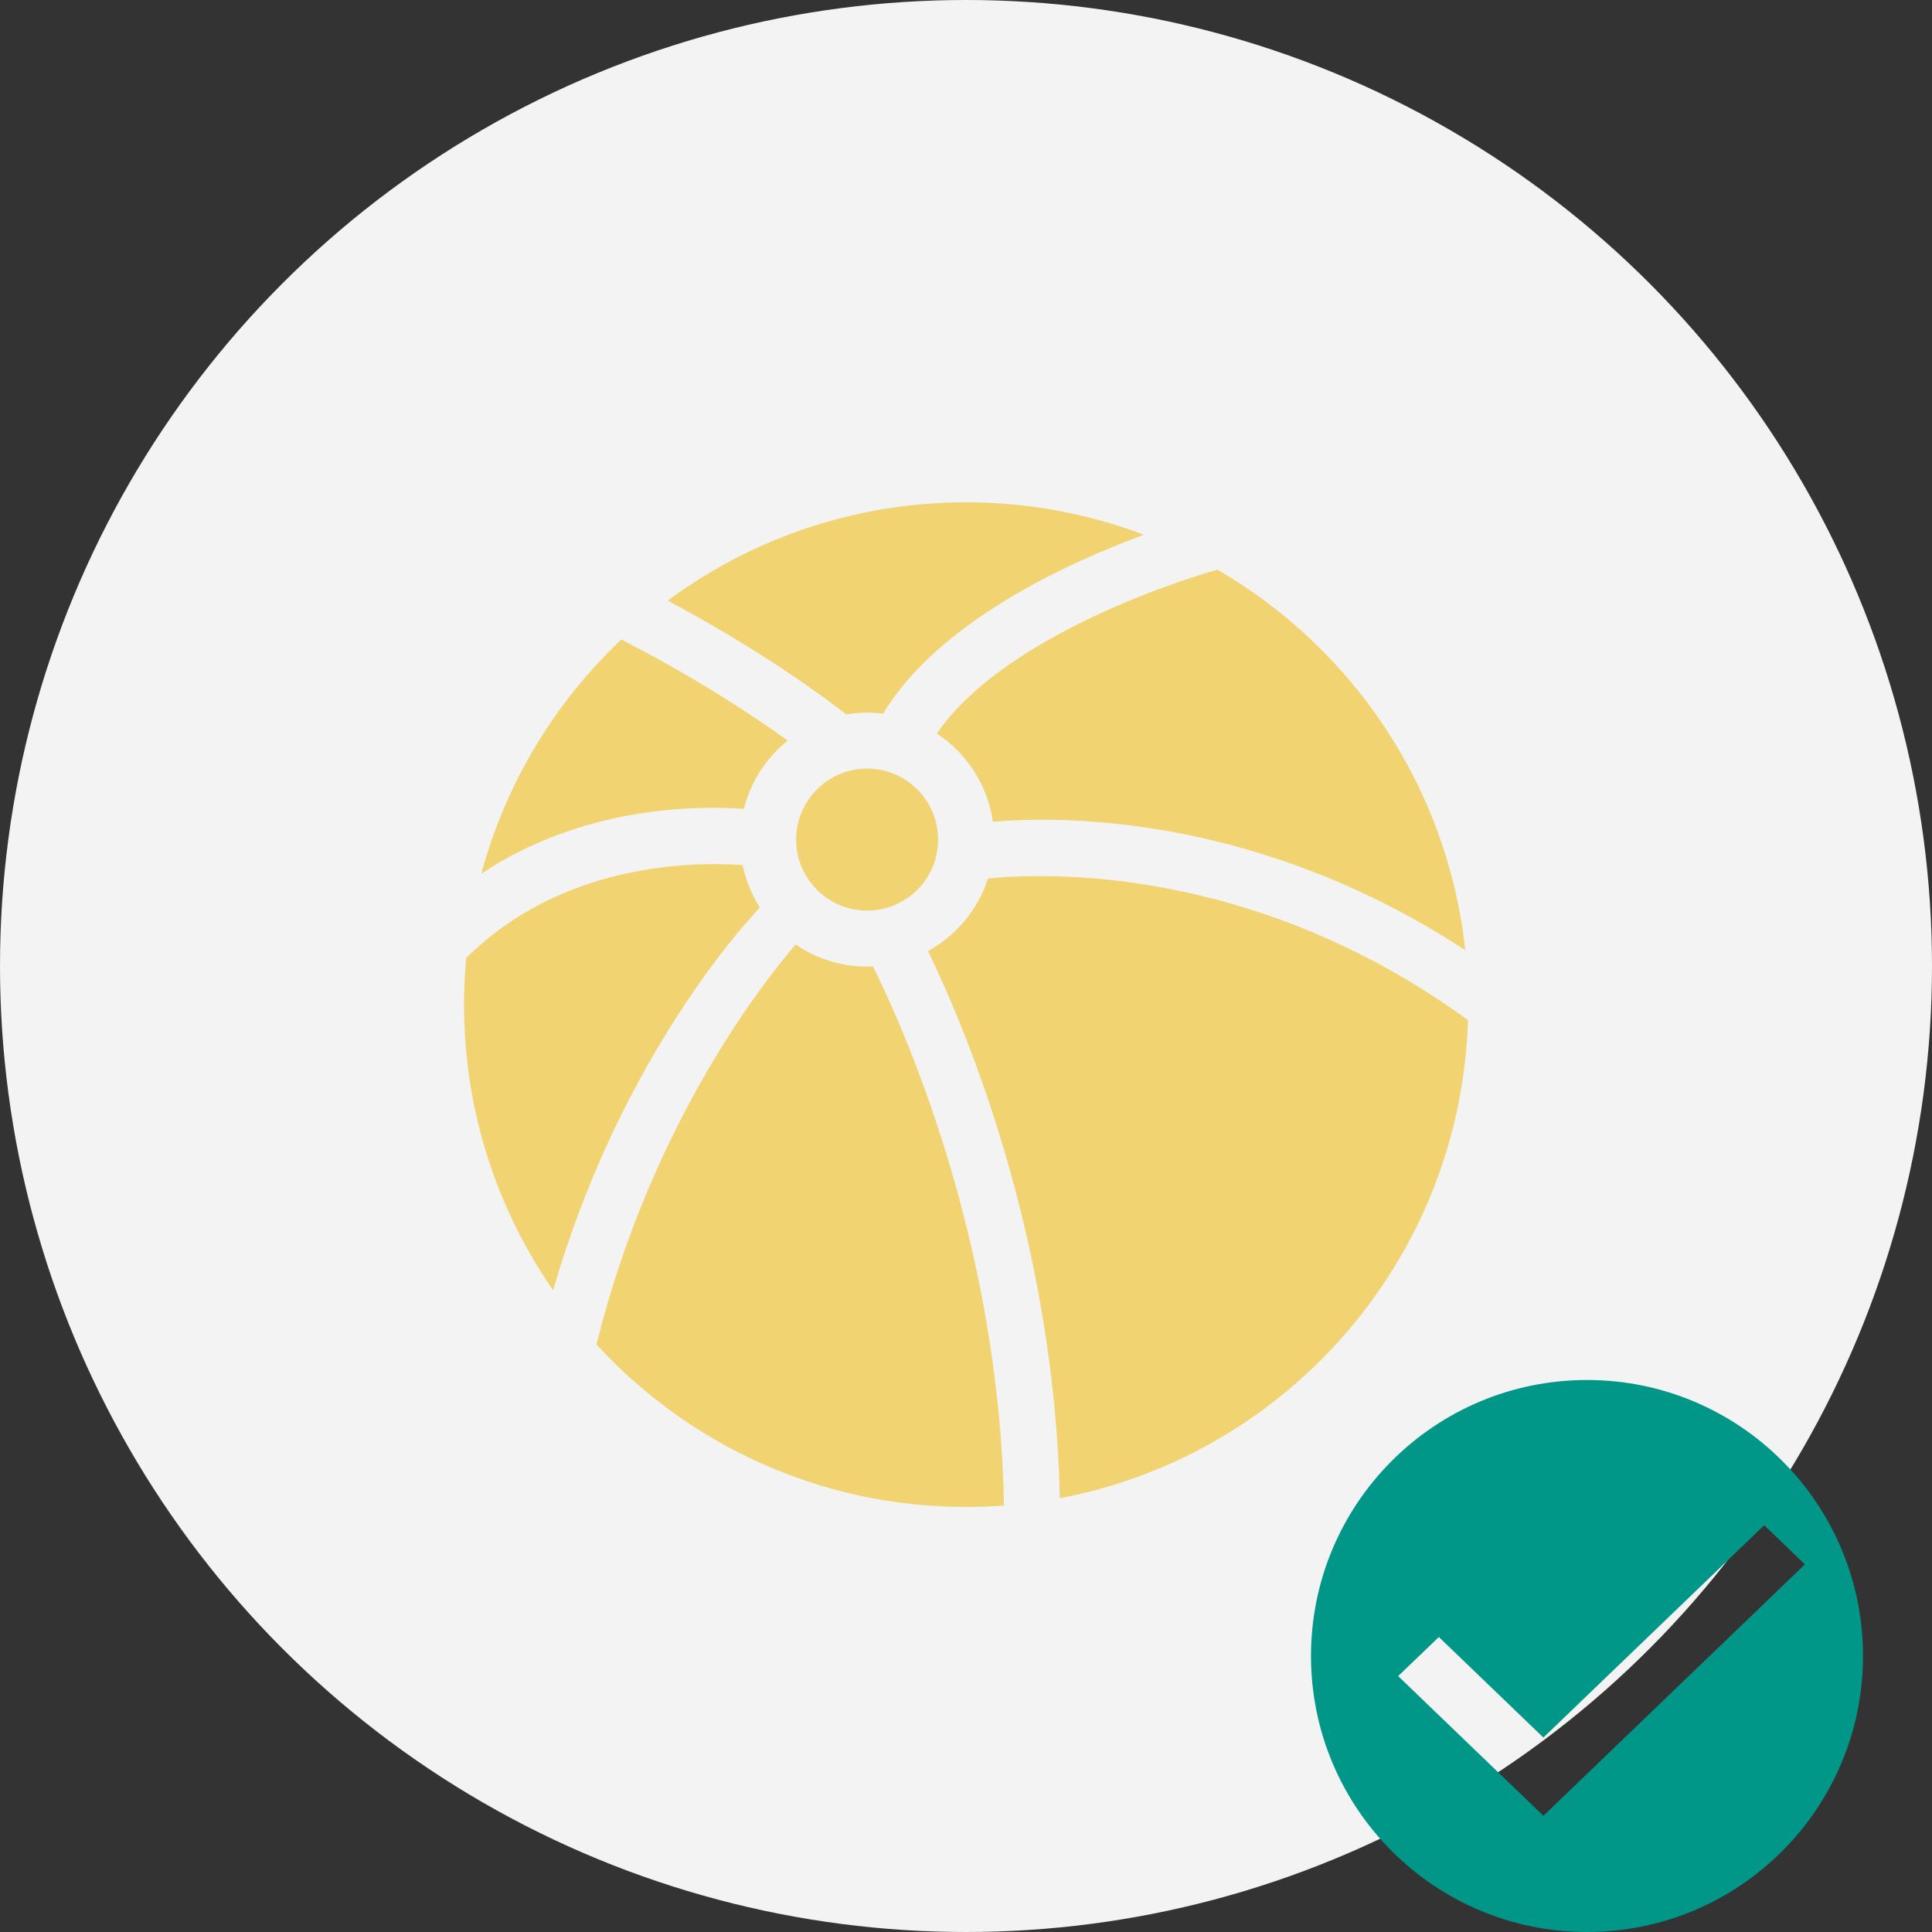 <?xml version="1.0" encoding="UTF-8"?>
<svg width="28px" height="28px" viewBox="0 0 28 28" version="1.1" xmlns="http://www.w3.org/2000/svg" xmlns:xlink="http://www.w3.org/1999/xlink">
    <rect x="0" y="0" width="28" height="28" fill="#333333" stroke="none"/>
    <!-- Generator: Sketch 43 (38999) - http://www.bohemiancoding.com/sketch -->
    <title>Group 7</title>
    <desc>Created with Sketch.</desc>
    <defs></defs>
    <g id="Welcome" stroke="none" stroke-width="1" fill="none" fill-rule="evenodd">
        <g id="22.-My-challenges---created" transform="translate(-34, -243)">
            <g id="Group-7" transform="translate(34, 243)">
                <g id="Group-11">
                    <circle id="Oval" fill="#F3F3F3" cx="14" cy="14" r="14"></circle>
                    <g id="ball" transform="translate(6.72, 7.28)" fill-rule="nonzero" fill="#F2D372">
                        <path d="M5.847,3.859 C5.279,3.859 4.818,4.321 4.818,4.888 C4.818,5.456 5.279,5.917 5.847,5.917 C6.414,5.917 6.876,5.456 6.876,4.888 C6.876,4.321 6.414,3.859 5.847,3.859 Z" id="Shape"></path>
                        <g id="Group-6">
                            <path d="M6.857,3.351 C7.289,3.635 7.594,4.095 7.669,4.629 C8.693,4.542 11.516,4.529 14.516,6.491 C14.262,4.132 12.881,2.11 10.923,0.976 C10.841,0.998 7.909,1.82 6.857,3.351 Z" id="Shape"></path>
                            <path d="M4.696,3.453 C4.231,3.118 3.394,2.557 2.284,1.989 C1.323,2.898 0.61,4.067 0.256,5.382 C1.702,4.42 3.313,4.391 4.061,4.442 C4.16,4.047 4.387,3.701 4.696,3.453 Z" id="Shape"></path>
                            <path d="M5.543,3.073 C5.642,3.057 5.743,3.048 5.847,3.048 C5.925,3.048 6.002,3.053 6.078,3.063 C6.884,1.728 8.755,0.876 9.859,0.47 C9.058,0.167 8.189,0 7.282,0 C5.662,0 4.166,0.53 2.957,1.425 C4.353,2.168 5.27,2.859 5.543,3.073 Z" id="Shape"></path>
                            <path d="M7.599,5.452 C7.453,5.904 7.138,6.279 6.729,6.504 C7.236,7.543 8.555,10.603 8.64,14.433 C11.938,13.81 14.45,10.96 14.555,7.504 C11.433,5.233 8.375,5.372 7.599,5.452 Z" id="Shape"></path>
                            <path d="M5.932,6.727 C5.904,6.728 5.875,6.729 5.847,6.729 C5.463,6.729 5.106,6.611 4.811,6.409 C4.408,6.873 2.74,8.944 1.936,12.162 C1.932,12.176 1.927,12.189 1.922,12.203 C3.252,13.652 5.161,14.56 7.282,14.56 C7.466,14.56 7.649,14.553 7.83,14.54 C7.764,10.669 6.338,7.541 5.932,6.727 Z" id="Shape"></path>
                            <path d="M4.292,5.872 C4.174,5.687 4.089,5.479 4.043,5.257 C3.316,5.206 1.419,5.227 0.037,6.605 C0.016,6.828 0.005,7.052 0.005,7.28 C0.005,8.818 0.482,10.244 1.296,11.42 C2.227,8.202 3.925,6.264 4.292,5.872 Z" id="Shape"></path>
                        </g>
                    </g>
                </g>
                <g id="Material/Light/Checkbox-on" transform="translate(19, 20)" fill="#009688">
                    <path d="M4,8 C6.209,8 8,6.209 8,4 C8,1.791 6.209,0 4,0 C1.791,0 0,1.791 0,4 C0,6.209 1.791,8 4,8 Z M3.368,6.316 L1.263,4.291 L1.853,3.725 L3.368,5.182 L6.568,2.105 L7.158,2.672 L3.368,6.316 L3.368,6.316 Z" id="Shape"></path>
                </g>
            </g>
        </g>
    </g>
</svg>